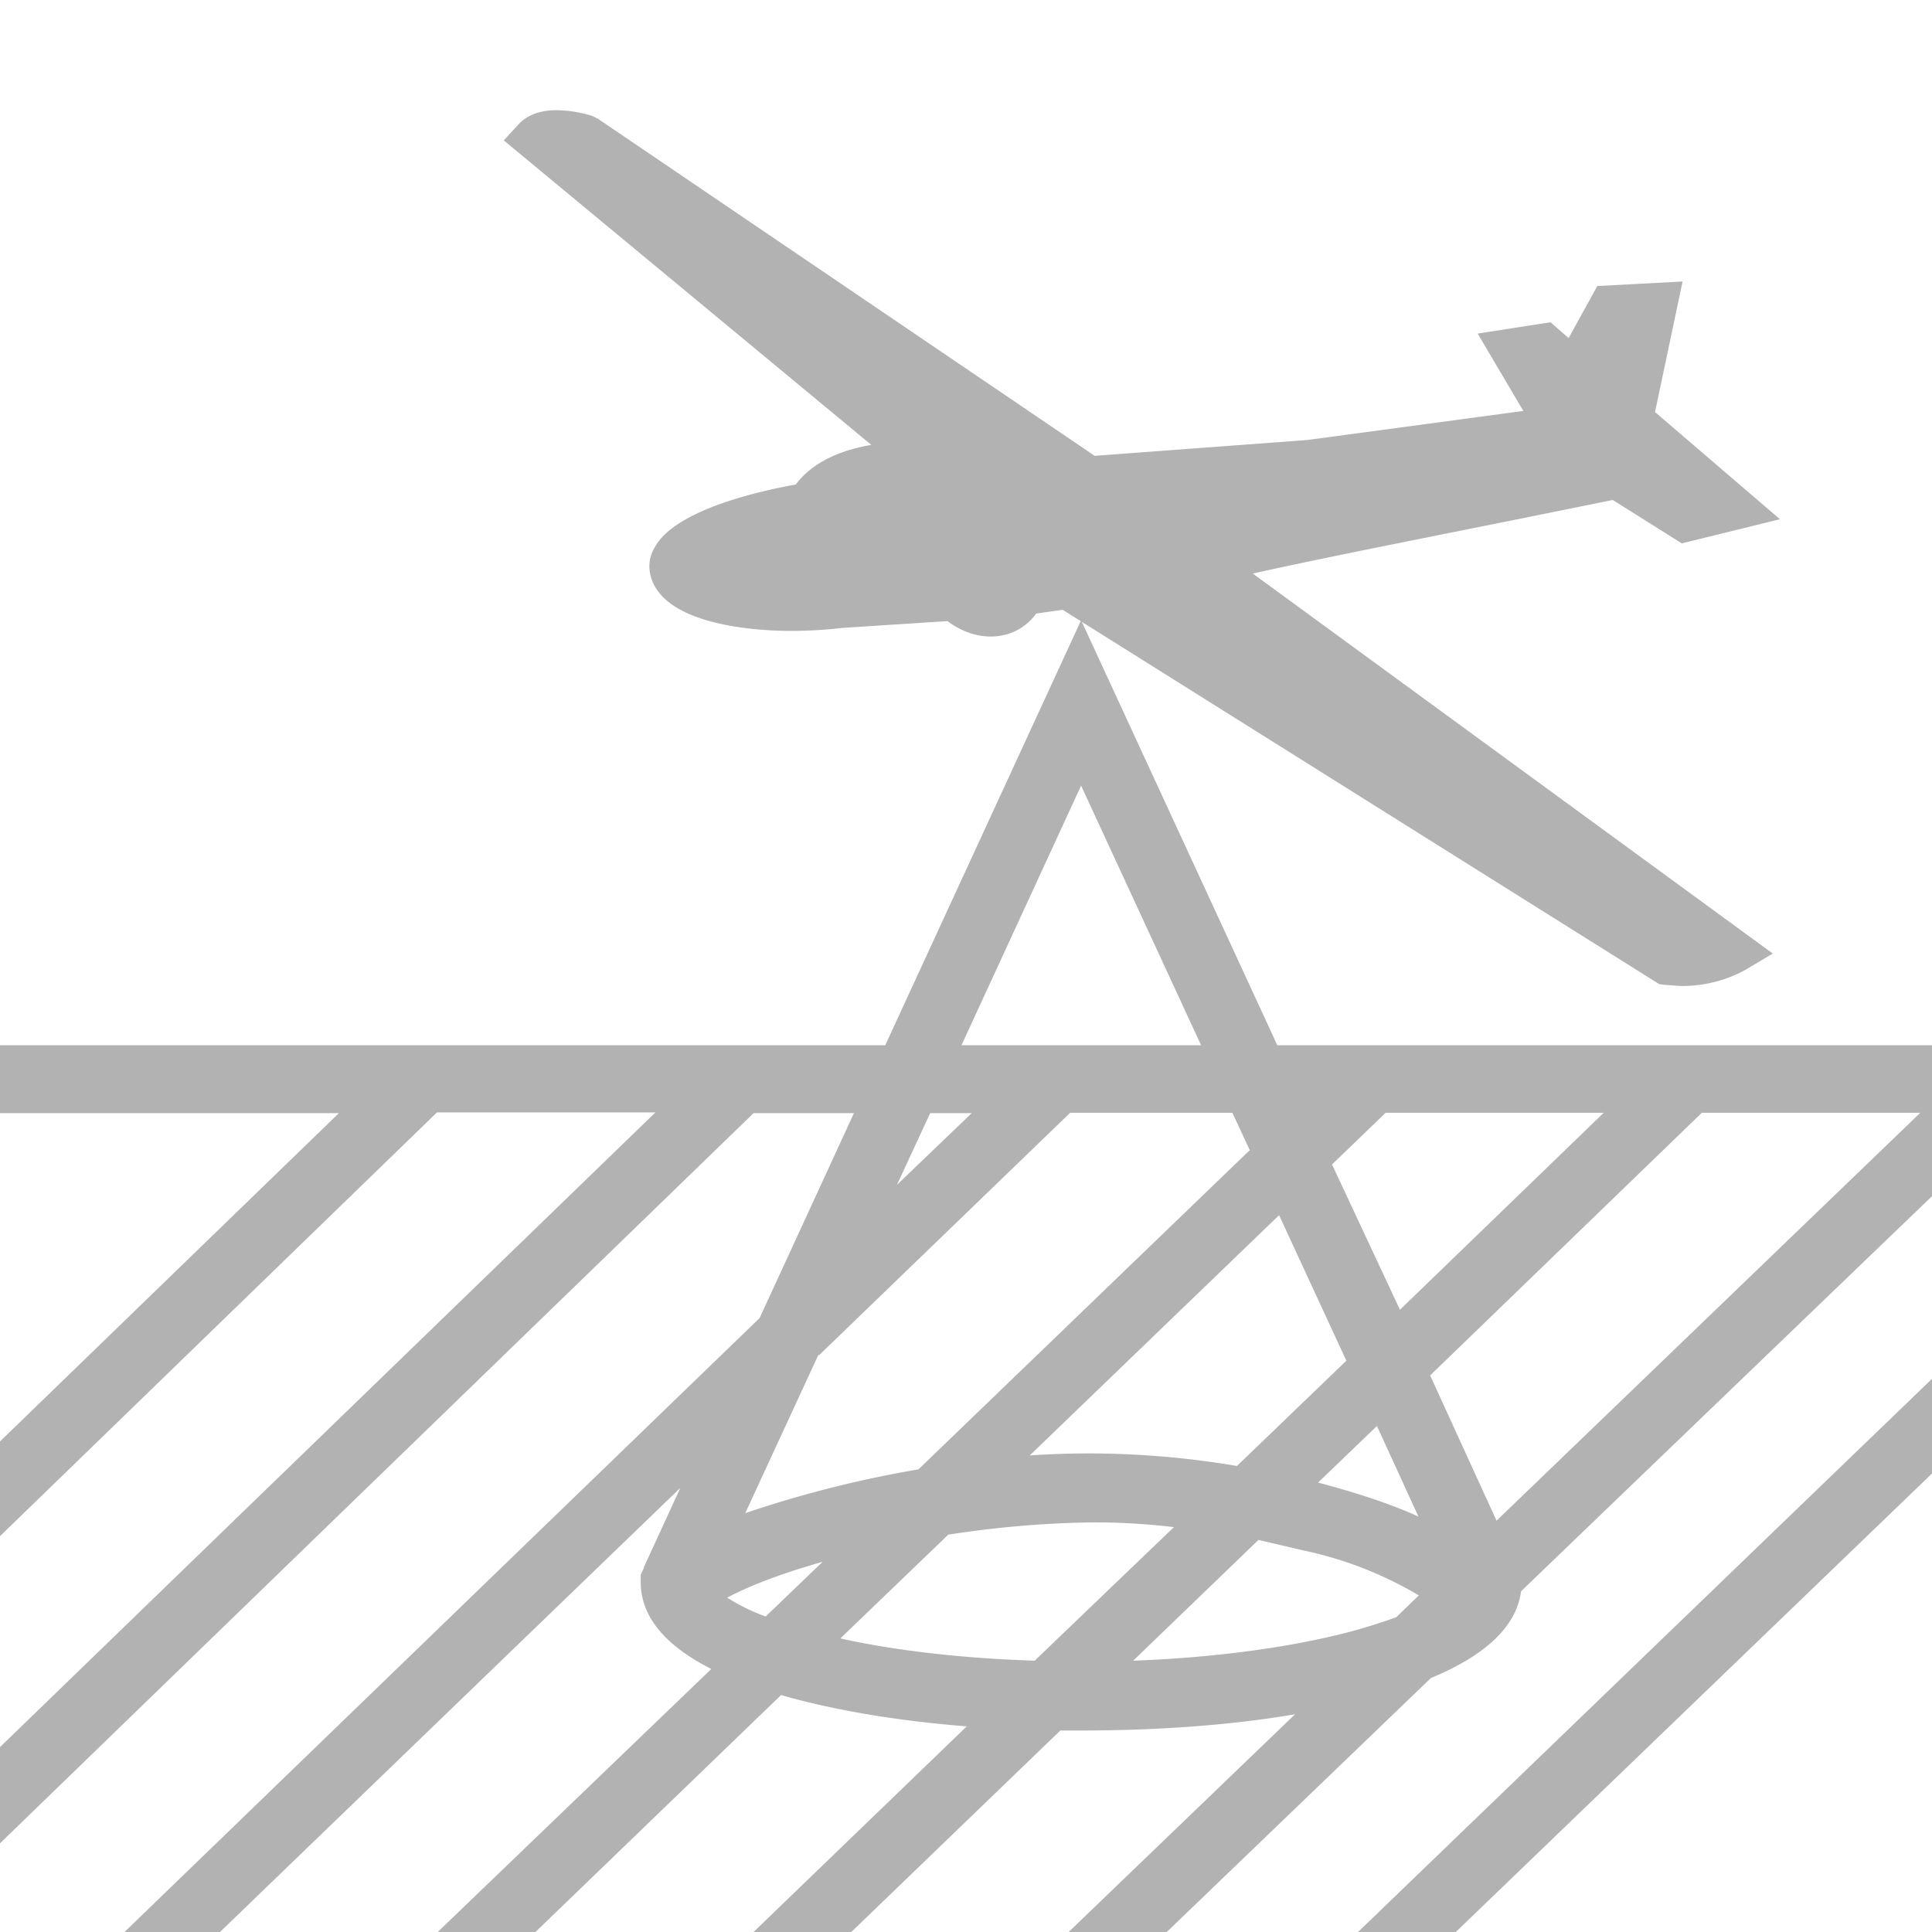 <svg xmlns="http://www.w3.org/2000/svg" width="512" height="512" viewBox="-247 -247 512 512" xml:space="preserve"><switch><g fill="#B2B2B2"><path d="m-76.3 168.4-.9 1.9v2c0 9 6.3 16.7 18.7 23L-131 265h25.9l65.1-62.8 1 .3c13.6 3.8 30.2 6.6 48.2 8L-47.3 265h25.9L34 211.6h5.5c20.3 0 39.7-1.4 56.7-4.3l-60 57.7h26l70-67.3c14.7-6.1 22.7-13.8 23.9-23L265 70V30H91.5L39.7-82.2l153 96 1.4.2 4.4.3a35 35 0 0 0 17.1-4.3l7.2-4.3L85-95c17.8-4 49.4-10.2 72.2-14.8l23.2-4.7 18.3 11.5 26-6.4-33.1-28.4 7.3-34.6-22.6 1.2-7.6 13.8-4.8-4.2-19.3 3 12.1 20.5-57.2 7.7-56.4 4.2-131.6-89.3-1.6-.8a34 34 0 0 0-9.4-1.5c-5.6 0-8.7 2.1-10.3 4l-3.7 4 97.4 80.7c-11 1.9-16.9 6.3-20 10.5-8.9 1.6-31 6.4-37 16-2 3-2.3 6.2-1.1 9.4 4.7 12.4 29.4 13.4 36.8 13.4 4.7 0 9.4-.3 13.7-.8l27.8-1.8c8.2 6.2 18.3 5.2 23.5-2l7-1 4.8 3L-12.4 30H-247v18h89.8L-247 135v25.1l115.8-112.3h57.9L-247 216v25.5L-47.3 48h26.6l-25 54.3L-214 265h25.3l122-117.7-9.7 21.1zm103.6 24.7c-18.9-.6-36.7-2.6-51.6-5.9l28.6-27.5a271 271 0 0 1 35.4-3.2c7.5-.2 15.8.2 24.4 1.2L27.3 193zm95.7-11.5c-3.4 1.2-7.3 2.5-12.1 3.8-16 4.2-36 6.9-57.6 7.7l33.2-32 12 2.8a100 100 0 0 1 30.5 11.9l-6 5.8zm-20.7-35.7 15.6-15 11 24c-7.5-3.4-16.7-6.4-26.6-9zm159.6-98L149.6 156 132 117.5 204 47.9H262zm-141.6 0H178L124 100.1 106 61.6l14.2-13.7zM92 75.1l17.8 38.5-29 27.9a234 234 0 0 0-54.9-2.8l66-63.6zM39.5-38.8 71.3 30H7.8l31.7-68.8zM-.5 48h11L-9.3 67l8.8-19zM-30 112.2l66.6-64.3h43l4.6 9.9-87.8 84.6A298.5 298.5 0 0 0-49.5 154l19.4-42zm1 54.7-15.1 14.5a54.9 54.9 0 0 1-10.2-5c4.5-2.4 12.5-5.9 25.3-9.5zM138.8 265 265 143.5v-25.1L112.9 265z"/></g></switch></svg>